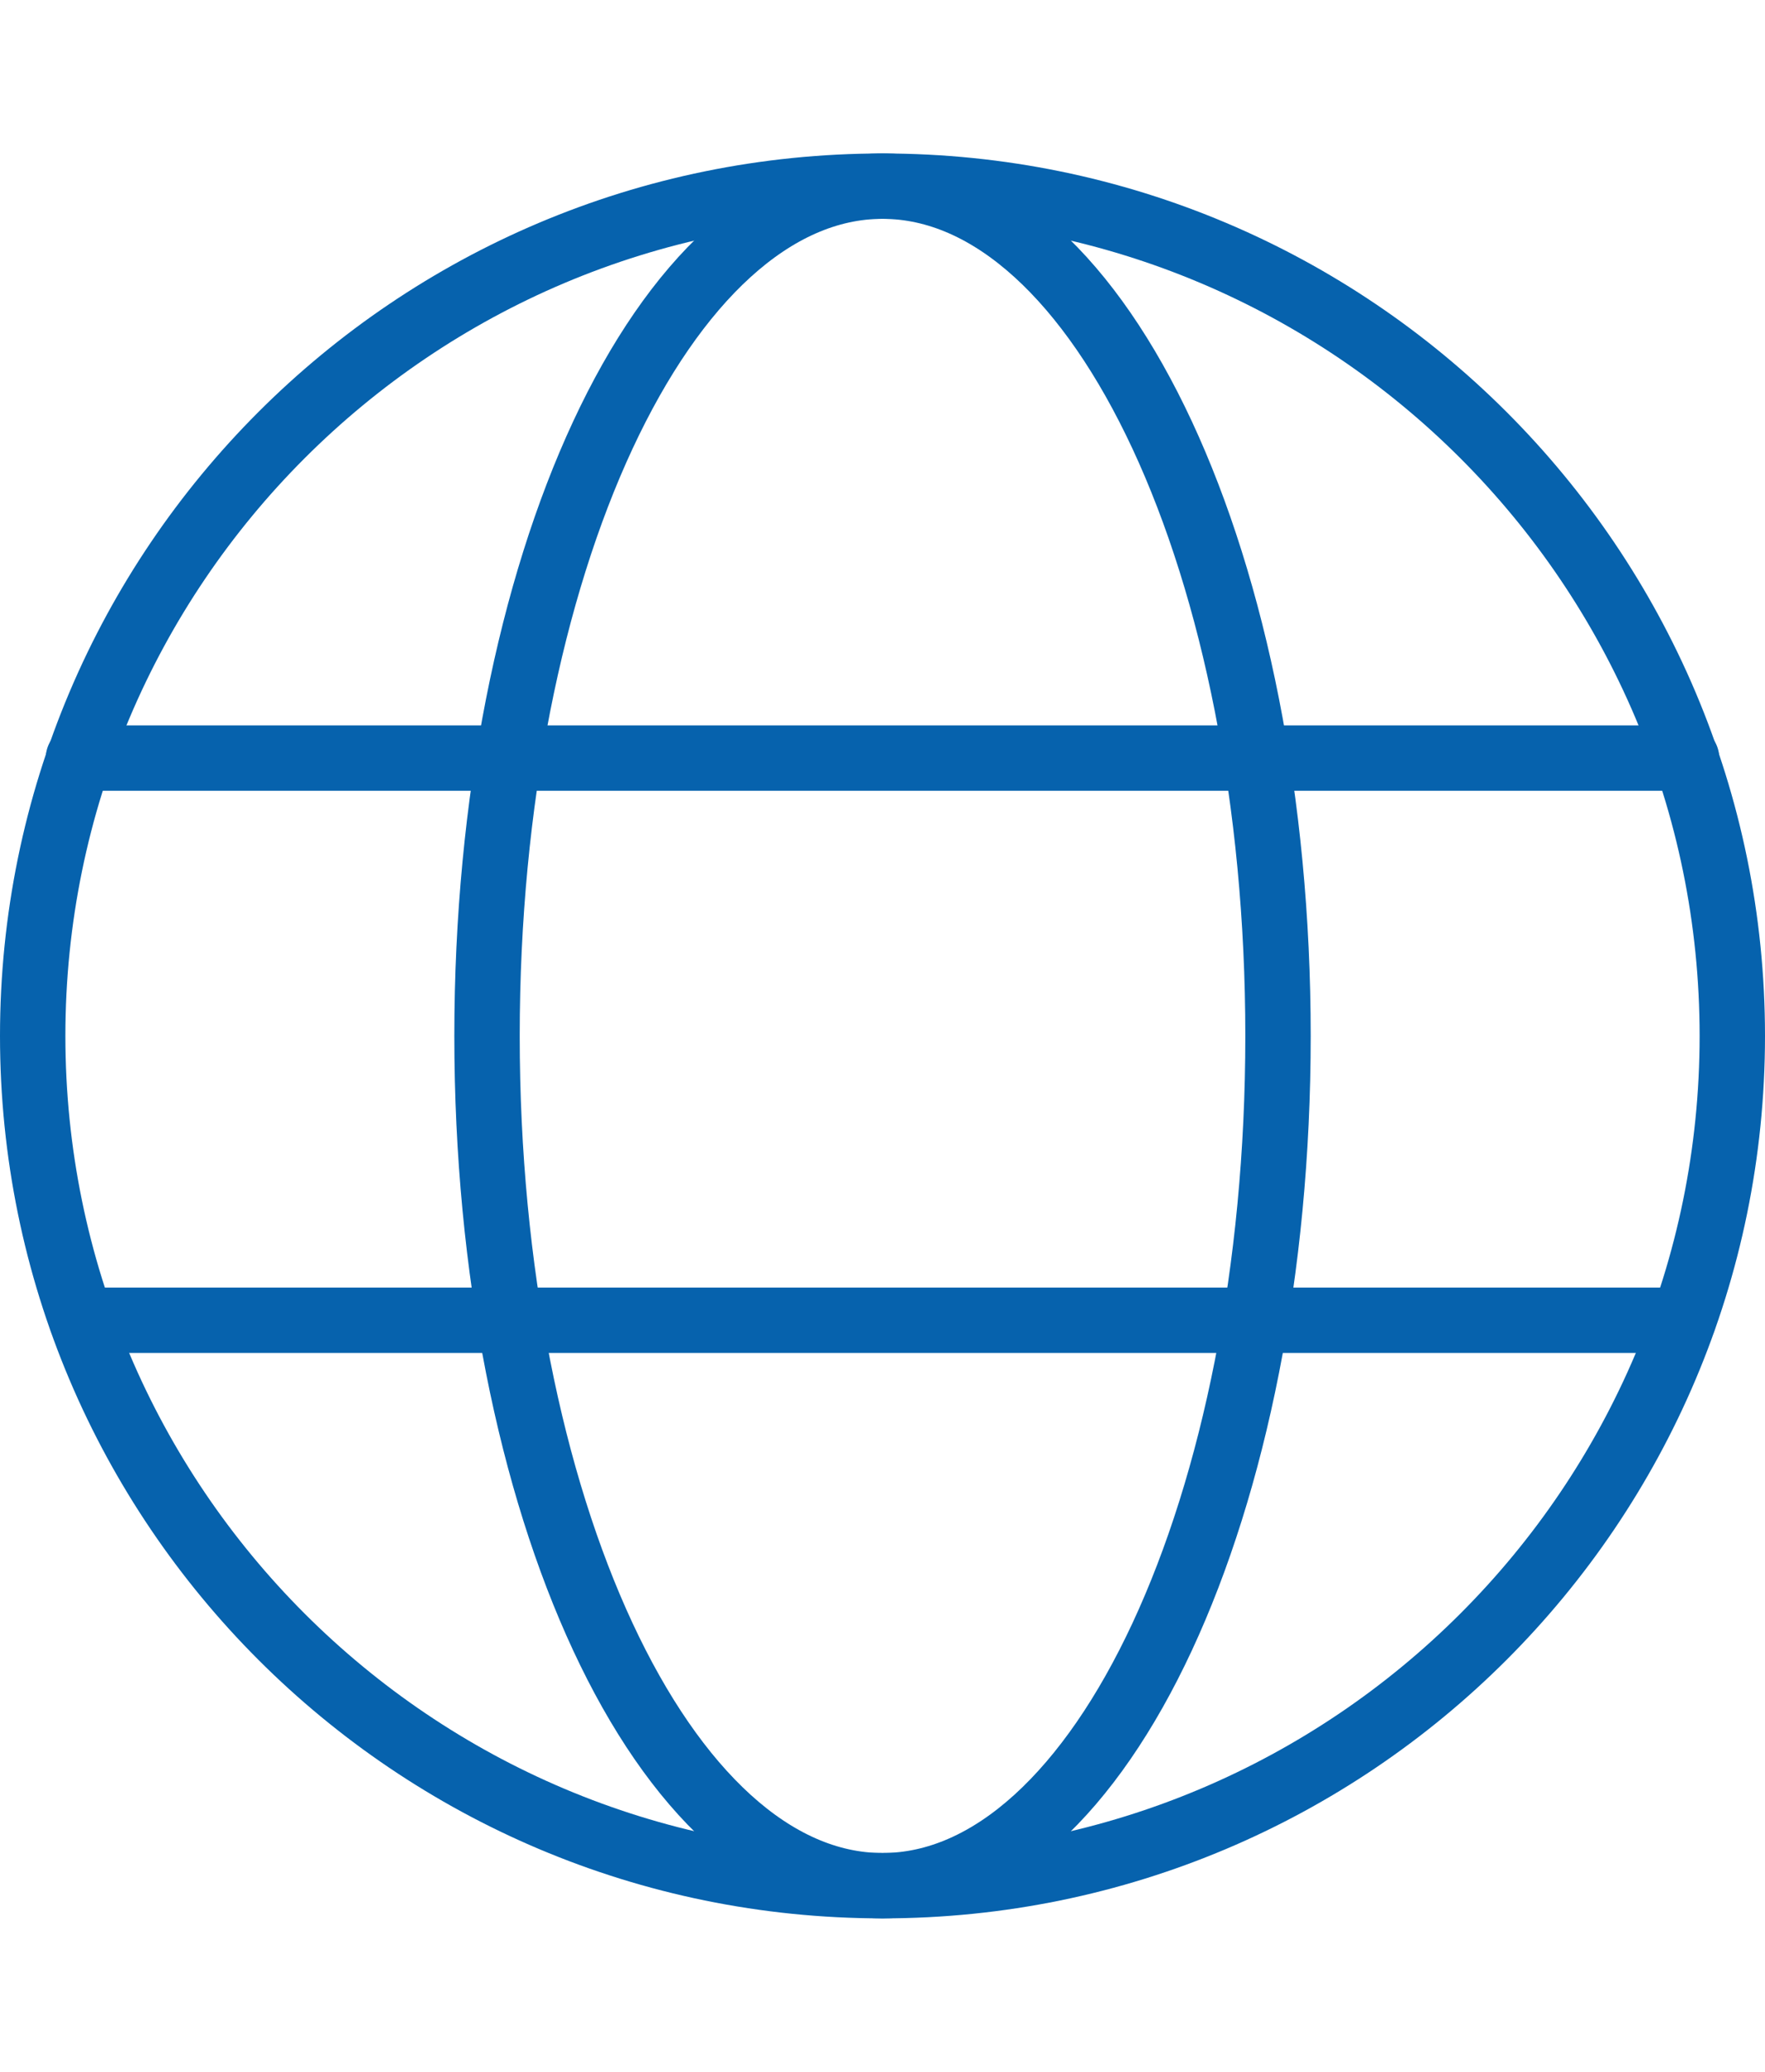 <svg width="46" height="54" viewBox="0 0 46 54" fill="none" xmlns="http://www.w3.org/2000/svg">
<g clip-path="url(#clip0_727_1284)">
<path d="M23 49.148C35.232 49.148 45.148 39.232 45.148 27C45.148 14.768 35.232 4.852 23 4.852C10.768 4.852 0.852 14.768 0.852 27C0.852 39.232 10.768 49.148 23 49.148Z" stroke="#0662AD" stroke-width="1.704" stroke-miterlimit="10" stroke-linecap="round"/>
<path d="M23 49.148C28.693 49.148 33.308 39.232 33.308 27C33.308 14.768 28.693 4.852 23 4.852C17.308 4.852 12.693 14.768 12.693 27C12.693 39.232 17.308 49.148 23 49.148Z" stroke="#0662AD" stroke-width="1.704" stroke-miterlimit="10" stroke-linecap="round"/>
<path d="M2.044 19.759H43.956" stroke="#0662AD" stroke-width="1.704" stroke-miterlimit="10" stroke-linecap="round"/>
<path d="M2.13 34.411H43.871" stroke="#0662AD" stroke-width="1.704" stroke-miterlimit="10" stroke-linecap="round"/>
</g>
<defs>
<clipPath id="clip0_727_1284">
<rect width="46" height="54" fill="white"/>
</clipPath>
</defs>
</svg>

